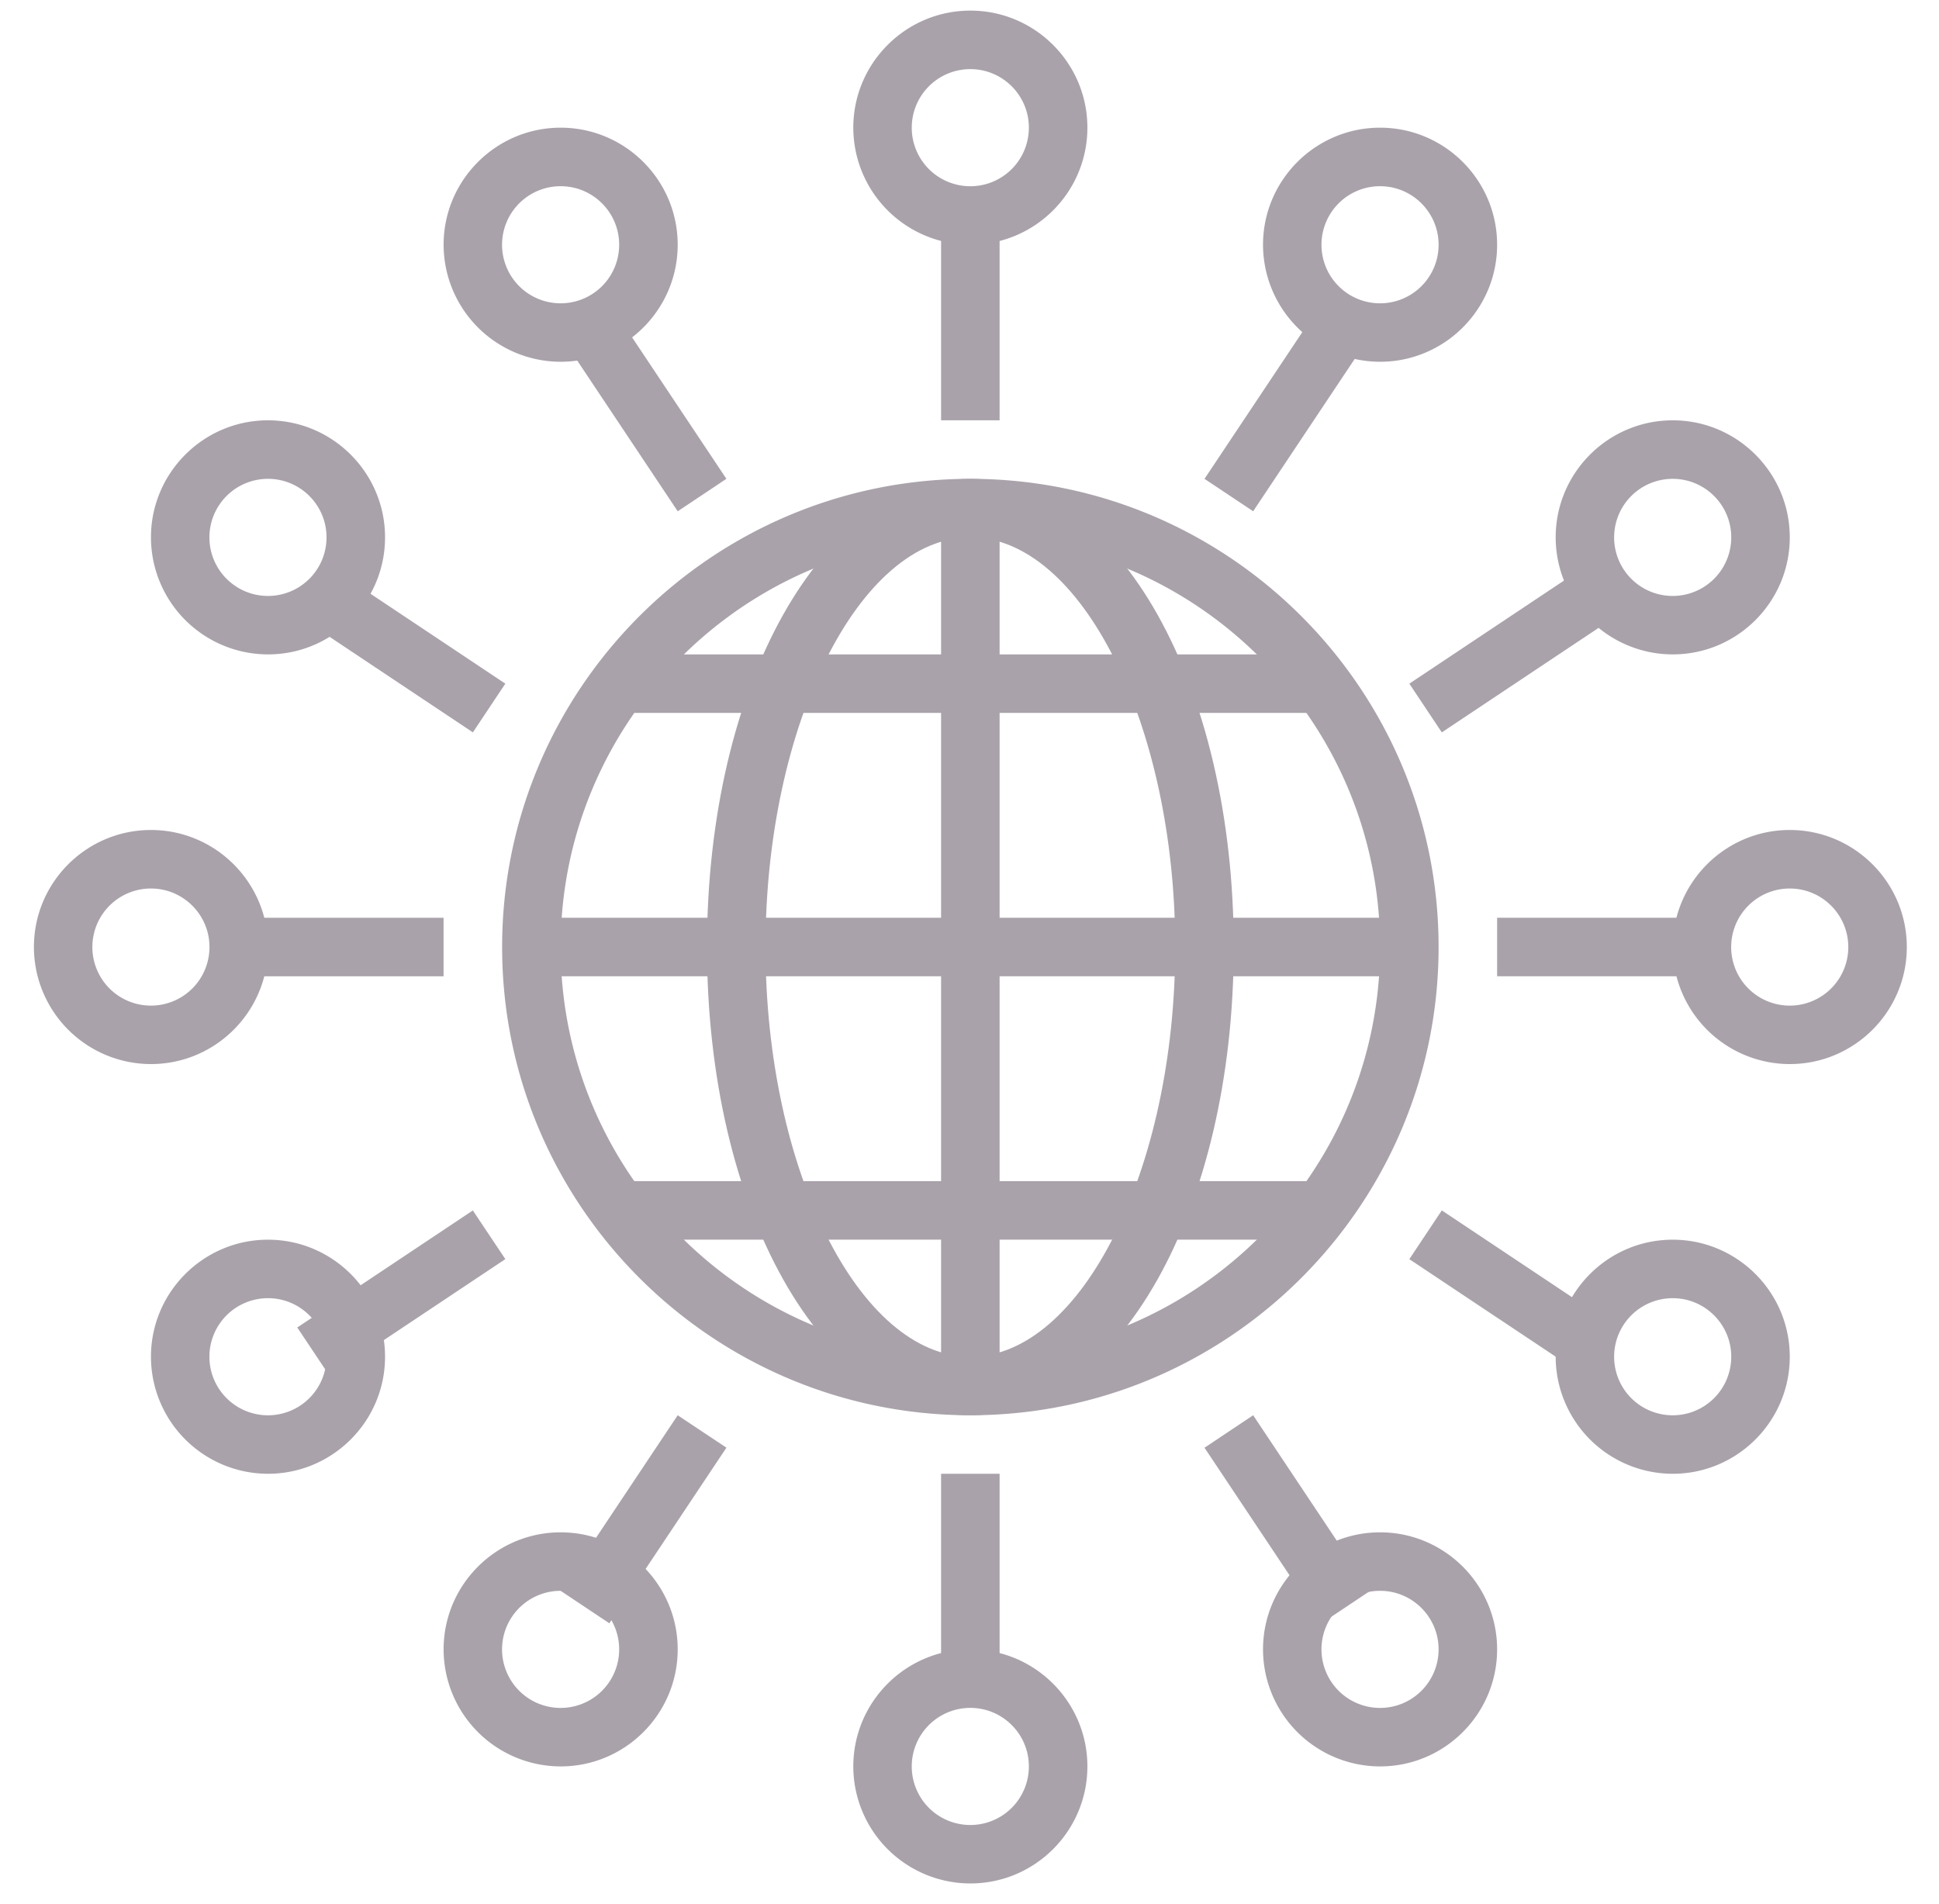 <svg xmlns="http://www.w3.org/2000/svg" width="55" height="54" viewBox="0 0 55 54">
    <g fill="#A9A2AA" fill-rule="evenodd">
        <path d="M6.772 27.694h5.81v-1.66h-5.81z"/>
        <path d="M4.282 25.204a1.661 1.661 0 1 0 1.66 1.66c0-.915-.745-1.66-1.66-1.66zm0 4.98a3.324 3.324 0 0 1-3.32-3.32c0-1.83 1.488-3.32 3.32-3.32 1.83 0 3.32 1.49 3.32 3.32 0 1.831-1.49 3.32-3.32 3.32zM13.413 20.775l-4.98-3.32.92-1.382 4.981 3.32-.921 1.382"/>
        <path d="M7.602 13.583a1.661 1.661 0 1 0 1.66 1.66c0-.916-.744-1.66-1.66-1.66zm0 4.98a3.324 3.324 0 0 1-3.32-3.32c0-1.83 1.489-3.32 3.32-3.32 1.831 0 3.32 1.49 3.32 3.32 0 1.831-1.489 3.32-3.32 3.32zM15.903 5.282a1.661 1.661 0 1 0 1.66 1.66c0-.916-.744-1.66-1.66-1.66zm0 4.98a3.324 3.324 0 0 1-3.32-3.32c0-1.83 1.489-3.32 3.32-3.32 1.831 0 3.32 1.49 3.32 3.32 0 1.831-1.489 3.32-3.32 3.32z"/>
        <path d="M19.223 14.503l-3.32-4.98 1.381-.921 3.32 4.98-1.38.921M42.466 27.694h5.81v-1.66h-5.81z"/>
        <path d="M50.767 25.204a1.661 1.661 0 1 0 1.66 1.66c0-.915-.744-1.66-1.66-1.66zm0 4.98a3.324 3.324 0 0 1-3.32-3.32c0-1.83 1.489-3.32 3.32-3.32 1.831 0 3.32 1.49 3.32 3.32 0 1.831-1.489 3.32-3.32 3.32zM40.897 20.775l-.921-1.382 4.98-3.32.922 1.382-4.98 3.32"/>
        <path d="M47.447 13.583a1.661 1.661 0 1 0 1.66 1.66c0-.916-.745-1.66-1.66-1.66zm0 4.98a3.324 3.324 0 0 1-3.32-3.32c0-1.83 1.489-3.32 3.32-3.32 1.831 0 3.32 1.49 3.32 3.32 0 1.831-1.489 3.32-3.32 3.32zM39.146 5.282a1.661 1.661 0 1 0 1.66 1.66c0-.916-.745-1.66-1.66-1.66zm0 4.98a3.324 3.324 0 0 1-3.32-3.32c0-1.83 1.489-3.32 3.32-3.32 1.831 0 3.32 1.49 3.32 3.32 0 1.831-1.489 3.32-3.32 3.32zM26.694 11.922h1.66v-5.81h-1.66z"/>
        <path d="M35.546 14.503l-1.38-.92 3.32-4.981 1.38.92-3.32 4.981M27.524 1.961a1.661 1.661 0 1 0 1.66 1.66c0-.915-.744-1.66-1.66-1.66zm0 4.98a3.324 3.324 0 0 1-3.32-3.32c0-1.83 1.49-3.32 3.32-3.32 1.832 0 3.32 1.49 3.32 3.32 0 1.832-1.488 3.32-3.32 3.32zM44.957 39.038l-4.981-3.32.921-1.383 4.98 3.32-.92 1.383"/>
        <path d="M47.447 36.825a1.661 1.661 0 1 0 1.66 1.66c0-.915-.745-1.66-1.66-1.66zm0 4.981a3.324 3.324 0 0 1-3.32-3.32c0-1.83 1.489-3.32 3.32-3.32 1.831 0 3.32 1.49 3.32 3.32 0 1.83-1.489 3.32-3.32 3.32zM39.146 45.126a1.661 1.661 0 1 0 1.66 1.66c0-.915-.745-1.66-1.66-1.66zm0 4.981a3.324 3.324 0 0 1-3.32-3.32c0-1.83 1.489-3.32 3.32-3.32 1.831 0 3.32 1.49 3.32 3.32 0 1.83-1.489 3.32-3.32 3.32z"/>
        <path d="M37.486 46.047l-3.32-4.98 1.38-.921 3.32 4.98-1.38.921M9.354 39.038l-.922-1.382 4.98-3.32.922 1.381-4.98 3.32"/>
        <path d="M7.602 36.825a1.661 1.661 0 1 0 1.66 1.66c0-.915-.744-1.66-1.66-1.66zm0 4.981a3.324 3.324 0 0 1-3.32-3.32c0-1.83 1.489-3.32 3.32-3.32 1.831 0 3.32 1.49 3.32 3.32 0 1.83-1.489 3.32-3.32 3.32zM15.903 45.126a1.661 1.661 0 1 0 1.66 1.66c0-.915-.744-1.66-1.66-1.66zm0 4.981a3.324 3.324 0 0 1-3.32-3.32c0-1.83 1.489-3.32 3.32-3.32 1.831 0 3.32 1.49 3.32 3.32 0 1.83-1.489 3.32-3.32 3.32zM26.694 47.617h1.66v-5.811h-1.66z"/>
        <path d="M17.284 46.047l-1.381-.92 3.32-4.981 1.382.92-3.32 4.981M27.524 48.447a1.661 1.661 0 1 0 1.66 1.66c0-.916-.744-1.66-1.66-1.66zm0 4.98a3.324 3.324 0 0 1-3.32-3.32c0-1.83 1.49-3.32 3.32-3.32 1.832 0 3.32 1.49 3.32 3.32 0 1.831-1.488 3.32-3.32 3.32zM27.524 15.243c-6.408 0-11.621 5.214-11.621 11.621 0 6.409 5.213 11.622 11.621 11.622 6.409 0 11.622-5.213 11.622-11.622 0-6.407-5.213-11.621-11.622-11.621zm0 24.903c-7.323 0-13.281-5.958-13.281-13.282 0-7.323 5.958-13.281 13.281-13.281 7.324 0 13.282 5.958 13.282 13.281 0 7.324-5.958 13.282-13.282 13.282z"/>
        <path d="M15.073 27.694h24.903v-1.66H15.073zM17.563 20.223h19.923v-1.66H17.563zM17.563 35.165h19.923v-1.66H17.563z"/>
        <path d="M27.524 15.243c-3.149 0-5.81 5.322-5.81 11.621 0 6.3 2.661 11.622 5.81 11.622 3.15 0 5.811-5.322 5.811-11.622 0-6.299-2.661-11.621-5.81-11.621zm0 24.903c-4.19 0-7.47-5.833-7.47-13.282 0-7.447 3.28-13.281 7.47-13.281 4.19 0 7.471 5.834 7.471 13.281 0 7.449-3.281 13.282-7.47 13.282z"/>
        <path d="M26.694 39.316h1.66V14.413h-1.66z"/>
    </g>
</svg>
